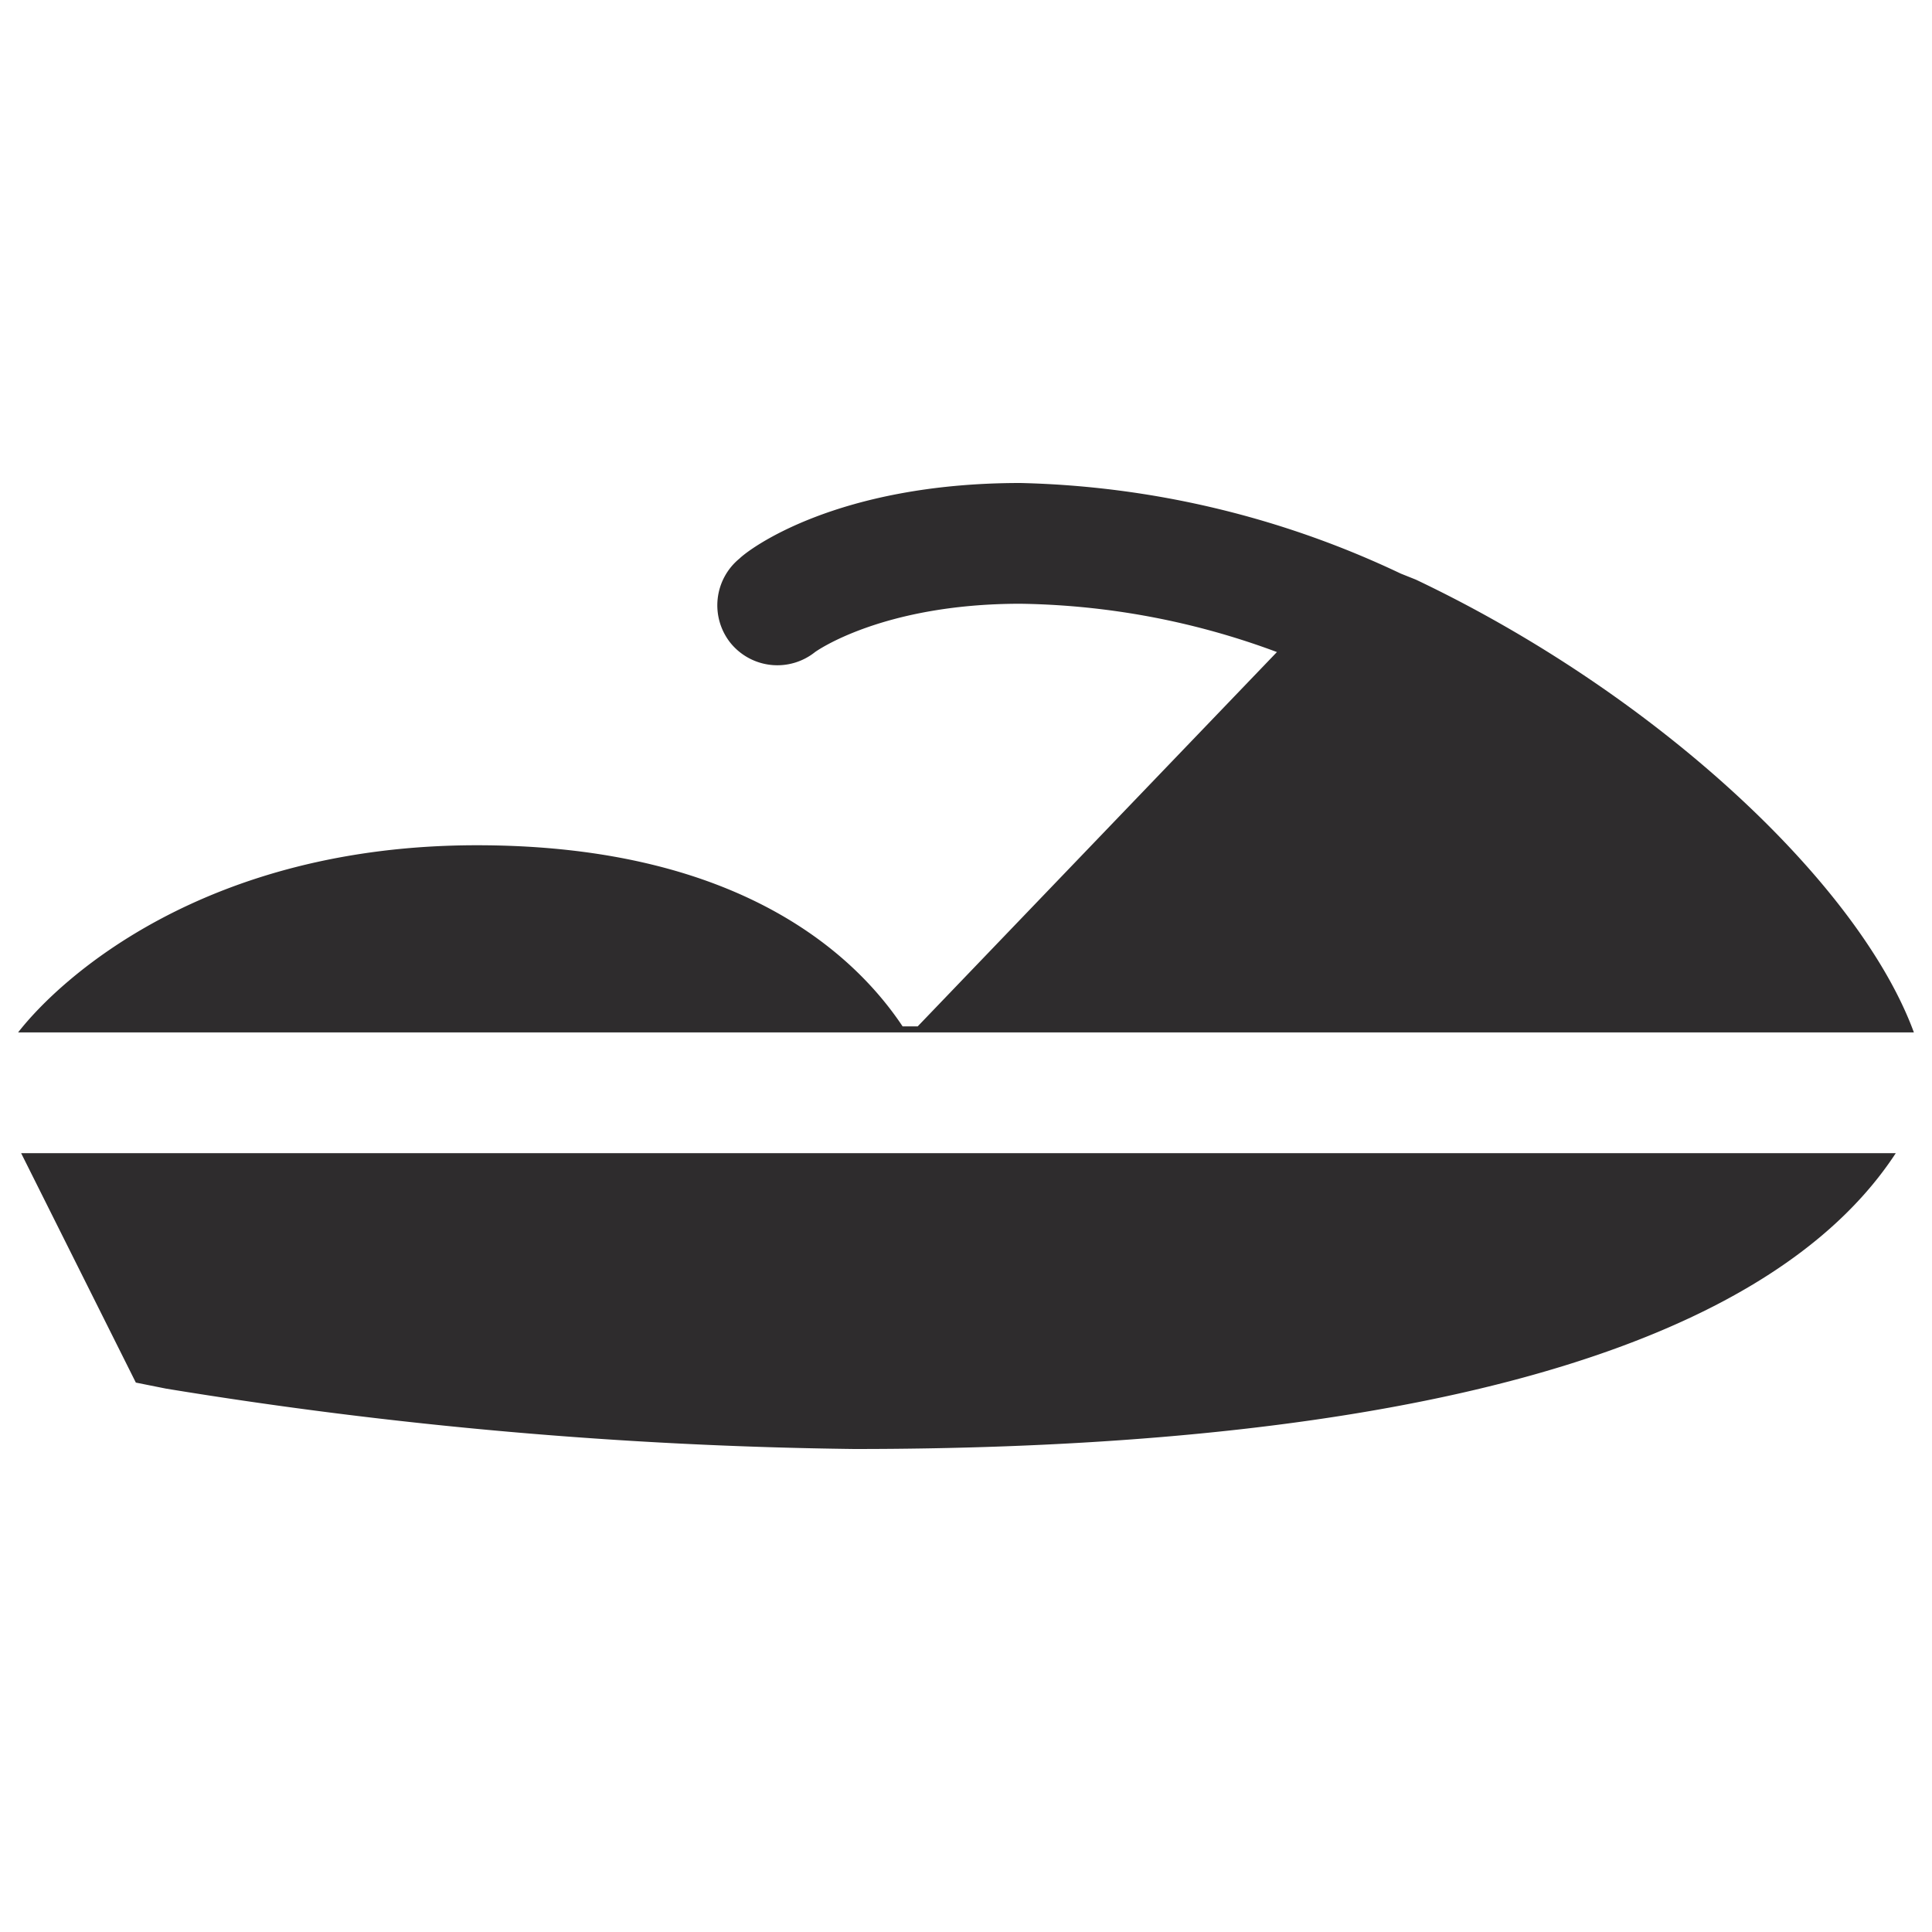 <svg viewBox="0 0 64 64" xmlns="http://www.w3.org/2000/svg"><g fill="#2e2c2d"><path d="m46.9 19.2-.5-.2a31 31 0 0 0 -12.6-3c-6.1 0-9 2.2-9.3 2.5a2 2 0 0 0 -.3 2.8 2 2 0 0 0 2.8.3s2.2-1.6 6.8-1.6a25.3 25.3 0 0 1 8.5 1.6l-11.9 12.4h-.5c-1.4-2.1-5.1-6-14.1-6s-13.8 4.4-15.2 6.2h62.8c-1.8-4.9-8.5-11.2-16.5-15z"/><path d="m4.5 45.8 1 .2a151.9 151.9 0 0 0 22.8 2c13 0 29.2-1.7 34.5-9.8h-62.1z"/></g></svg>